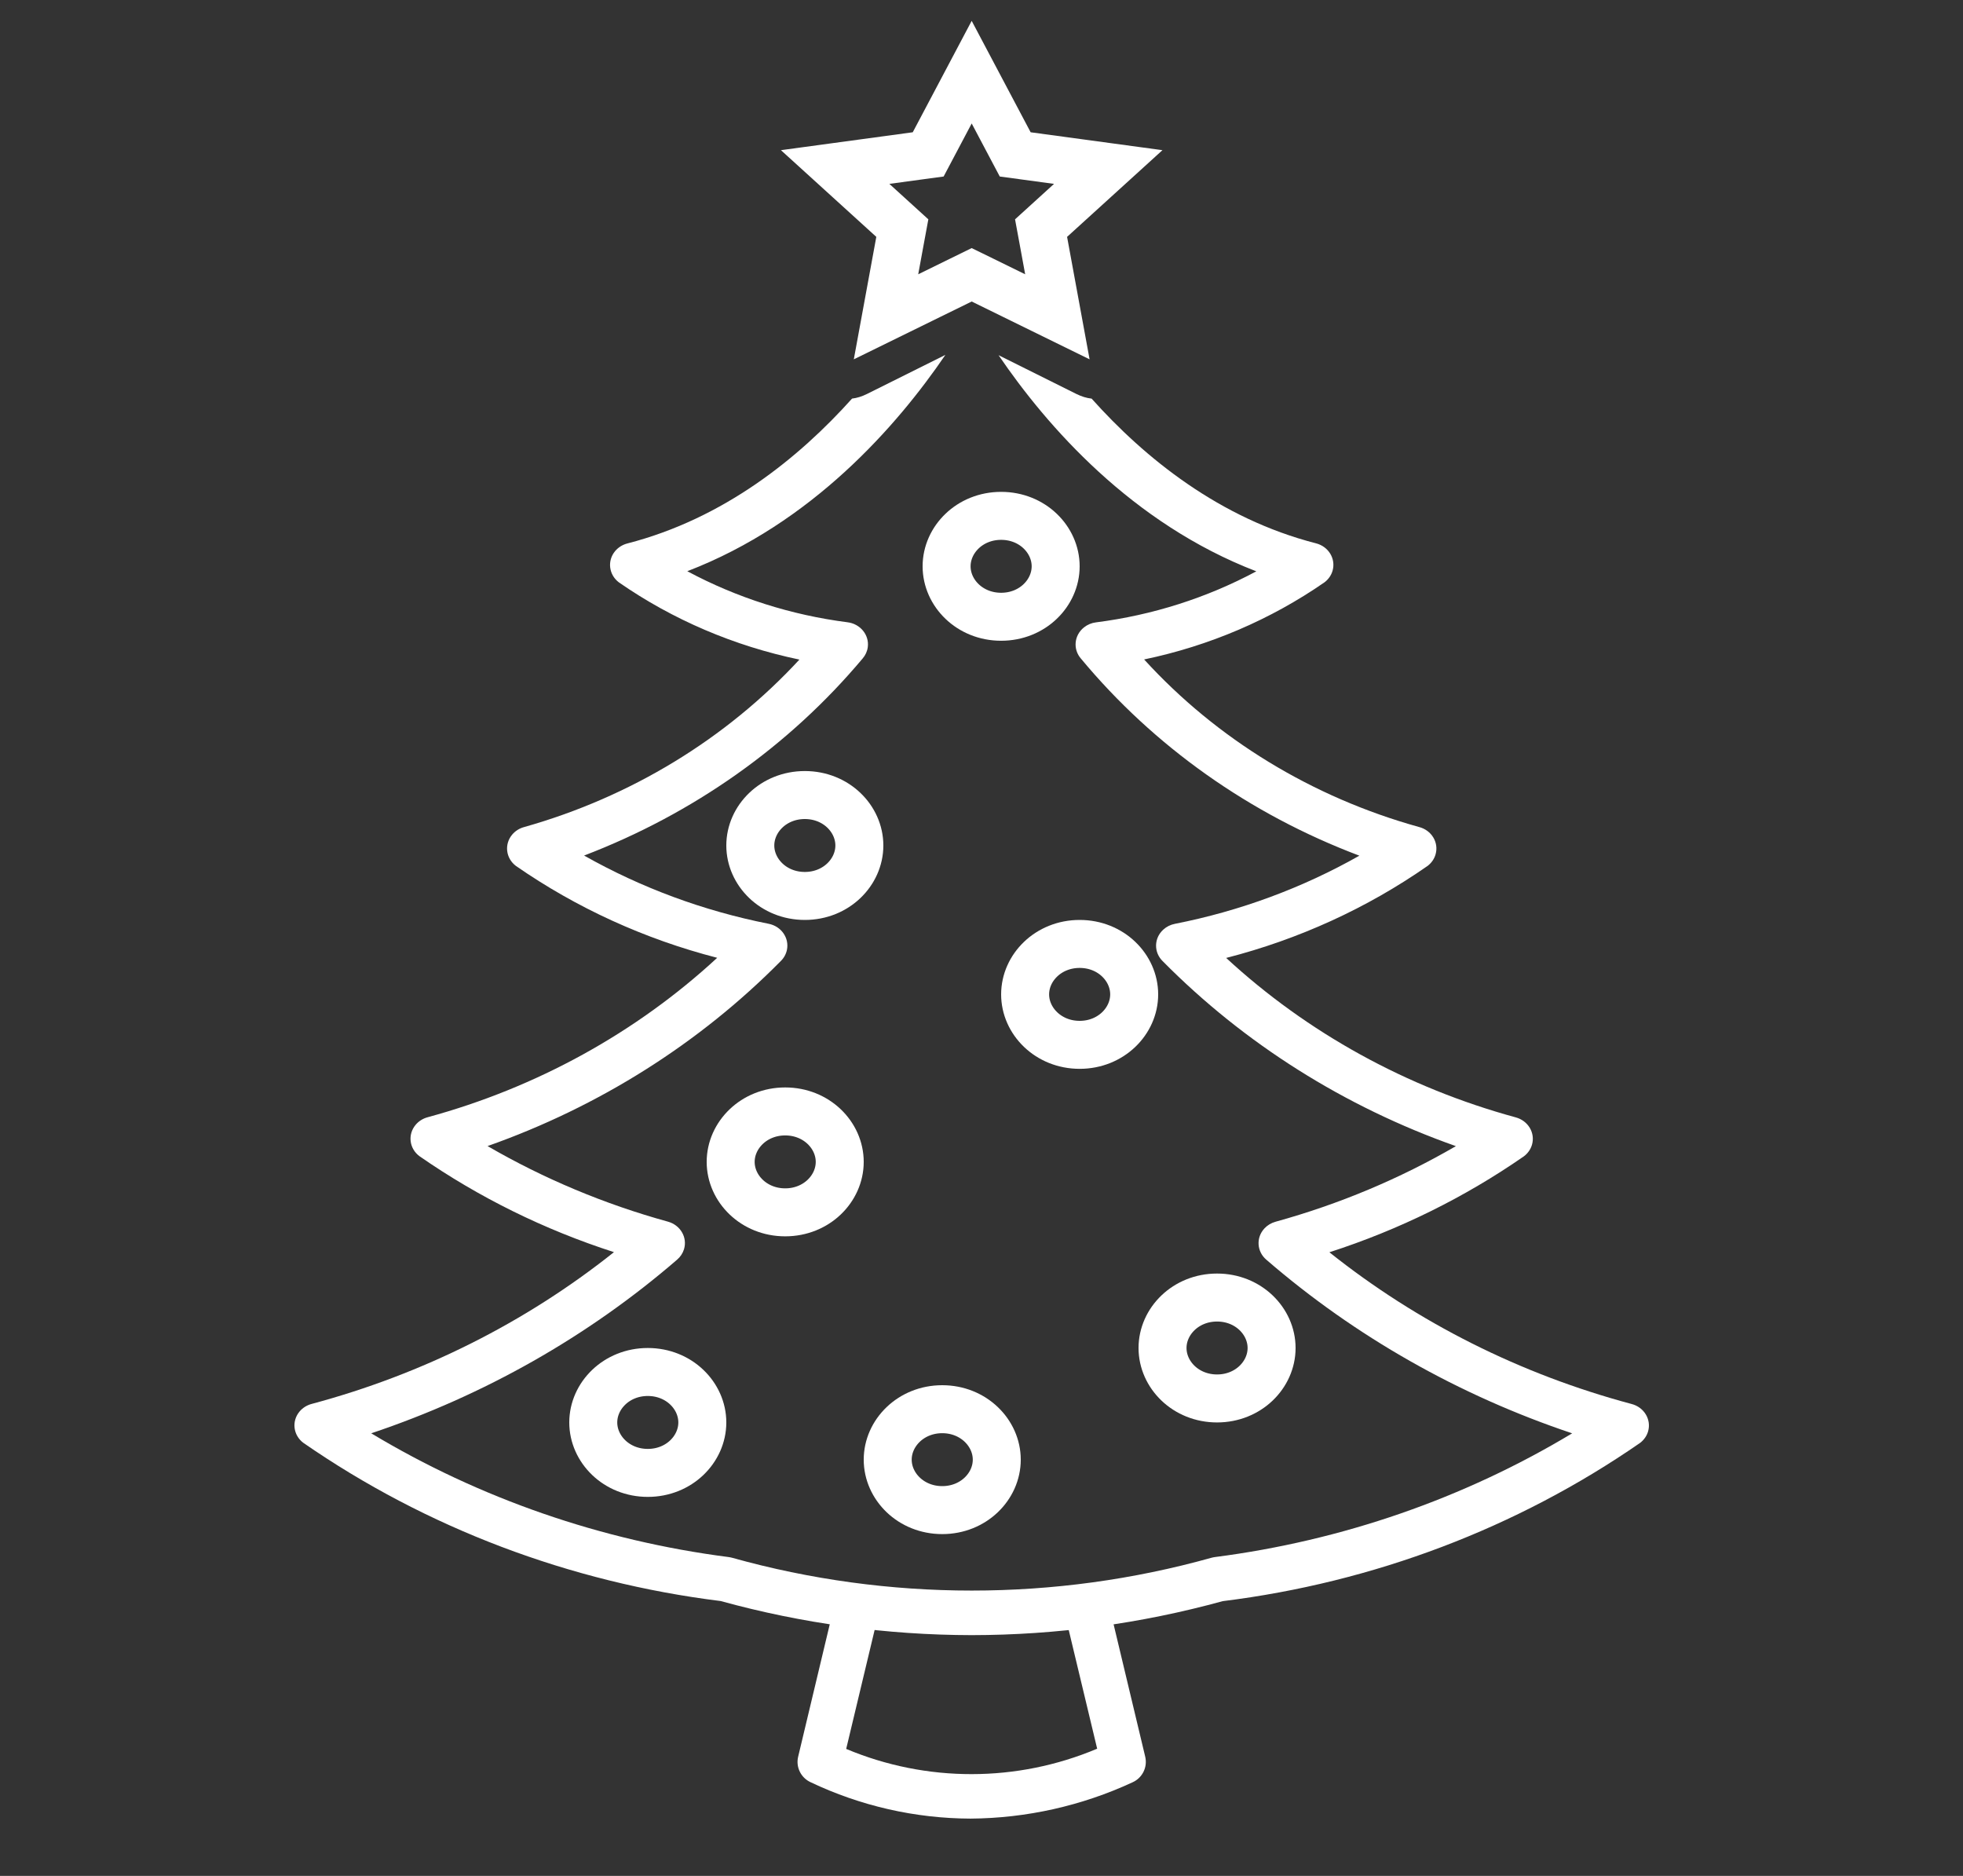 <svg width="90" height="86" viewBox="0 0 90 86" fill="none" xmlns="http://www.w3.org/2000/svg">
    <rect x="0" y="0" width="90" height="86" fill="#333333" stroke="none"/>
    <path fill-rule="evenodd" clip-rule="evenodd" d="M39.065 18.273C36.624 20.995 33.191 23.774 28.765 24.914C28.543 24.971 28.346 25.094 28.203 25.264C27.833 25.706 27.911 26.349 28.377 26.7C30.845 28.412 33.663 29.616 36.651 30.238C33.295 33.872 28.924 36.533 24.042 37.913C23.823 37.97 23.628 38.09 23.486 38.258C23.113 38.698 23.186 39.341 23.65 39.695C26.429 41.624 29.558 43.053 32.882 43.91C29.163 47.346 24.606 49.857 19.615 51.217C19.393 51.275 19.195 51.399 19.053 51.57C18.684 52.013 18.764 52.656 19.232 53.005C21.951 54.893 24.958 56.376 28.149 57.404C24.104 60.627 19.381 62.998 14.296 64.36C14.075 64.417 13.878 64.539 13.735 64.709C13.364 65.15 13.44 65.793 13.906 66.145C19.542 70.046 26.123 72.541 33.043 73.399C36.782 74.43 40.656 74.956 44.55 74.962C48.443 74.958 52.317 74.433 56.056 73.404C62.976 72.546 69.557 70.051 75.193 66.15C75.373 66.014 75.503 65.827 75.563 65.617C75.717 65.072 75.377 64.511 74.802 64.364C69.716 63.005 64.993 60.634 60.95 57.409C64.141 56.381 67.148 54.898 69.868 53.01C70.048 52.875 70.178 52.689 70.239 52.479C70.396 51.935 70.059 51.373 69.485 51.223C64.495 49.861 59.938 47.351 56.218 43.916C59.545 43.064 62.675 41.634 65.451 39.698C65.631 39.562 65.76 39.375 65.819 39.165C65.974 38.62 65.633 38.059 65.058 37.913C60.166 36.554 55.79 33.888 52.456 30.232C55.442 29.61 58.259 28.406 60.727 26.695C60.907 26.559 61.036 26.373 61.096 26.163C61.252 25.618 60.913 25.057 60.339 24.909C55.913 23.774 52.484 20.995 50.048 18.274C49.822 18.251 49.585 18.178 49.342 18.057L45.783 16.284C47.992 19.53 51.883 23.994 57.6 26.192C55.331 27.408 52.839 28.202 50.255 28.531C50.052 28.555 49.86 28.634 49.703 28.759C49.245 29.119 49.182 29.763 49.562 30.197C52.904 34.22 57.306 37.335 62.325 39.228C59.709 40.709 56.851 41.765 53.869 42.352C53.666 42.391 53.48 42.484 53.332 42.62C52.904 43.012 52.893 43.659 53.307 44.064C57.037 47.837 61.638 50.74 66.75 52.544C64.168 54.043 61.387 55.208 58.481 56.01C58.285 56.064 58.11 56.169 57.975 56.313C57.579 56.734 57.619 57.38 58.064 57.755C62.128 61.268 66.895 63.973 72.081 65.71C67.117 68.696 61.532 70.631 55.707 71.382C55.651 71.389 55.596 71.4 55.542 71.415C48.369 73.42 40.738 73.42 33.566 71.415C33.511 71.4 33.456 71.389 33.401 71.382C27.573 70.631 21.986 68.696 17.02 65.709C22.207 63.97 26.974 61.264 31.041 57.751C31.193 57.623 31.303 57.456 31.36 57.271C31.525 56.729 31.195 56.163 30.624 56.006C27.717 55.204 24.936 54.039 22.354 52.541C27.465 50.737 32.066 47.835 35.795 44.061C35.939 43.921 36.037 43.744 36.078 43.553C36.196 43 35.818 42.461 35.235 42.349C32.253 41.758 29.396 40.701 26.78 39.222C31.787 37.308 36.187 34.196 39.549 30.19C39.678 30.041 39.761 29.86 39.786 29.669C39.861 29.109 39.443 28.598 38.853 28.527C36.271 28.196 33.779 27.402 31.511 26.187C37.231 23.991 41.131 19.517 43.344 16.27L39.758 18.057C39.52 18.176 39.288 18.248 39.065 18.273Z" fill="white"/>
    <path d="M44.496 83.373C41.956 83.364 39.45 82.793 37.159 81.702C36.716 81.495 36.48 81.007 36.594 80.534L38.131 74.095C38.249 73.54 38.796 73.186 39.353 73.303C39.91 73.42 40.267 73.965 40.149 74.52C40.146 74.537 40.142 74.554 40.137 74.571L38.796 80.178C42.476 81.723 46.626 81.719 50.303 80.168L48.962 74.571C48.816 74.022 49.145 73.46 49.695 73.315C50.245 73.169 50.81 73.496 50.956 74.044C50.961 74.061 50.965 74.078 50.968 74.095L52.506 80.534C52.62 81.012 52.379 81.503 51.929 81.707C49.6 82.787 47.065 83.355 44.496 83.373V83.373Z" fill="white"/>
    <path d="M46.281 6.579L46.545 7.078L47.105 7.154L50.811 7.657L48.184 10.045L47.731 10.457L47.842 11.058L48.479 14.524L45.035 12.835L44.55 12.598L44.066 12.835L40.622 14.524L41.259 11.058L41.37 10.457L40.917 10.045L38.29 7.657L41.995 7.154L42.556 7.078L42.82 6.579L44.55 3.308L46.281 6.579Z" stroke="white" stroke-width="2.2"/>
    <path d="M39.4 38.761C39.4 39.983 38.337 41.074 36.9 41.074C35.463 41.074 34.4 39.983 34.4 38.761C34.4 37.538 35.463 36.448 36.9 36.448C38.337 36.448 39.4 37.538 39.4 38.761Z" stroke="white" stroke-width="2.2"/>
    <path d="M52 45.587C52 46.809 50.937 47.9 49.5 47.9C48.064 47.9 47 46.809 47 45.587C47 44.364 48.064 43.274 49.5 43.274C50.937 43.274 52 44.364 52 45.587Z" stroke="white" stroke-width="2.2"/>
    <path d="M38.5 53.266C38.5 54.489 37.437 55.579 36 55.579C34.564 55.579 33.5 54.489 33.5 53.266C33.5 52.043 34.564 50.953 36 50.953C37.437 50.953 38.5 52.043 38.5 53.266Z" stroke="white" stroke-width="2.2"/>
    <path d="M58.3 61.798C58.3 63.021 57.237 64.111 55.8 64.111C54.363 64.111 53.3 63.021 53.3 61.798C53.3 60.575 54.363 59.485 55.8 59.485C57.237 59.485 58.3 60.575 58.3 61.798Z" stroke="white" stroke-width="2.2"/>
    <path d="M32.2 65.211C32.2 66.434 31.136 67.524 29.7 67.524C28.263 67.524 27.2 66.434 27.2 65.211C27.2 63.988 28.263 62.898 29.7 62.898C31.136 62.898 32.2 63.988 32.2 65.211Z" stroke="white" stroke-width="2.2"/>
    <path d="M48.4 25.962C48.4 27.185 47.337 28.275 45.9 28.275C44.463 28.275 43.4 27.185 43.4 25.962C43.4 24.739 44.463 23.649 45.9 23.649C47.337 23.649 48.4 24.739 48.4 25.962Z" stroke="white" stroke-width="2.2"/>
    <path d="M45.7 66.917C45.7 68.14 44.636 69.23 43.2 69.23C41.763 69.23 40.7 68.14 40.7 66.917C40.7 65.695 41.763 64.604 43.2 64.604C44.636 64.604 45.7 65.695 45.7 66.917Z" stroke="white" stroke-width="2.2"/>
</svg>
